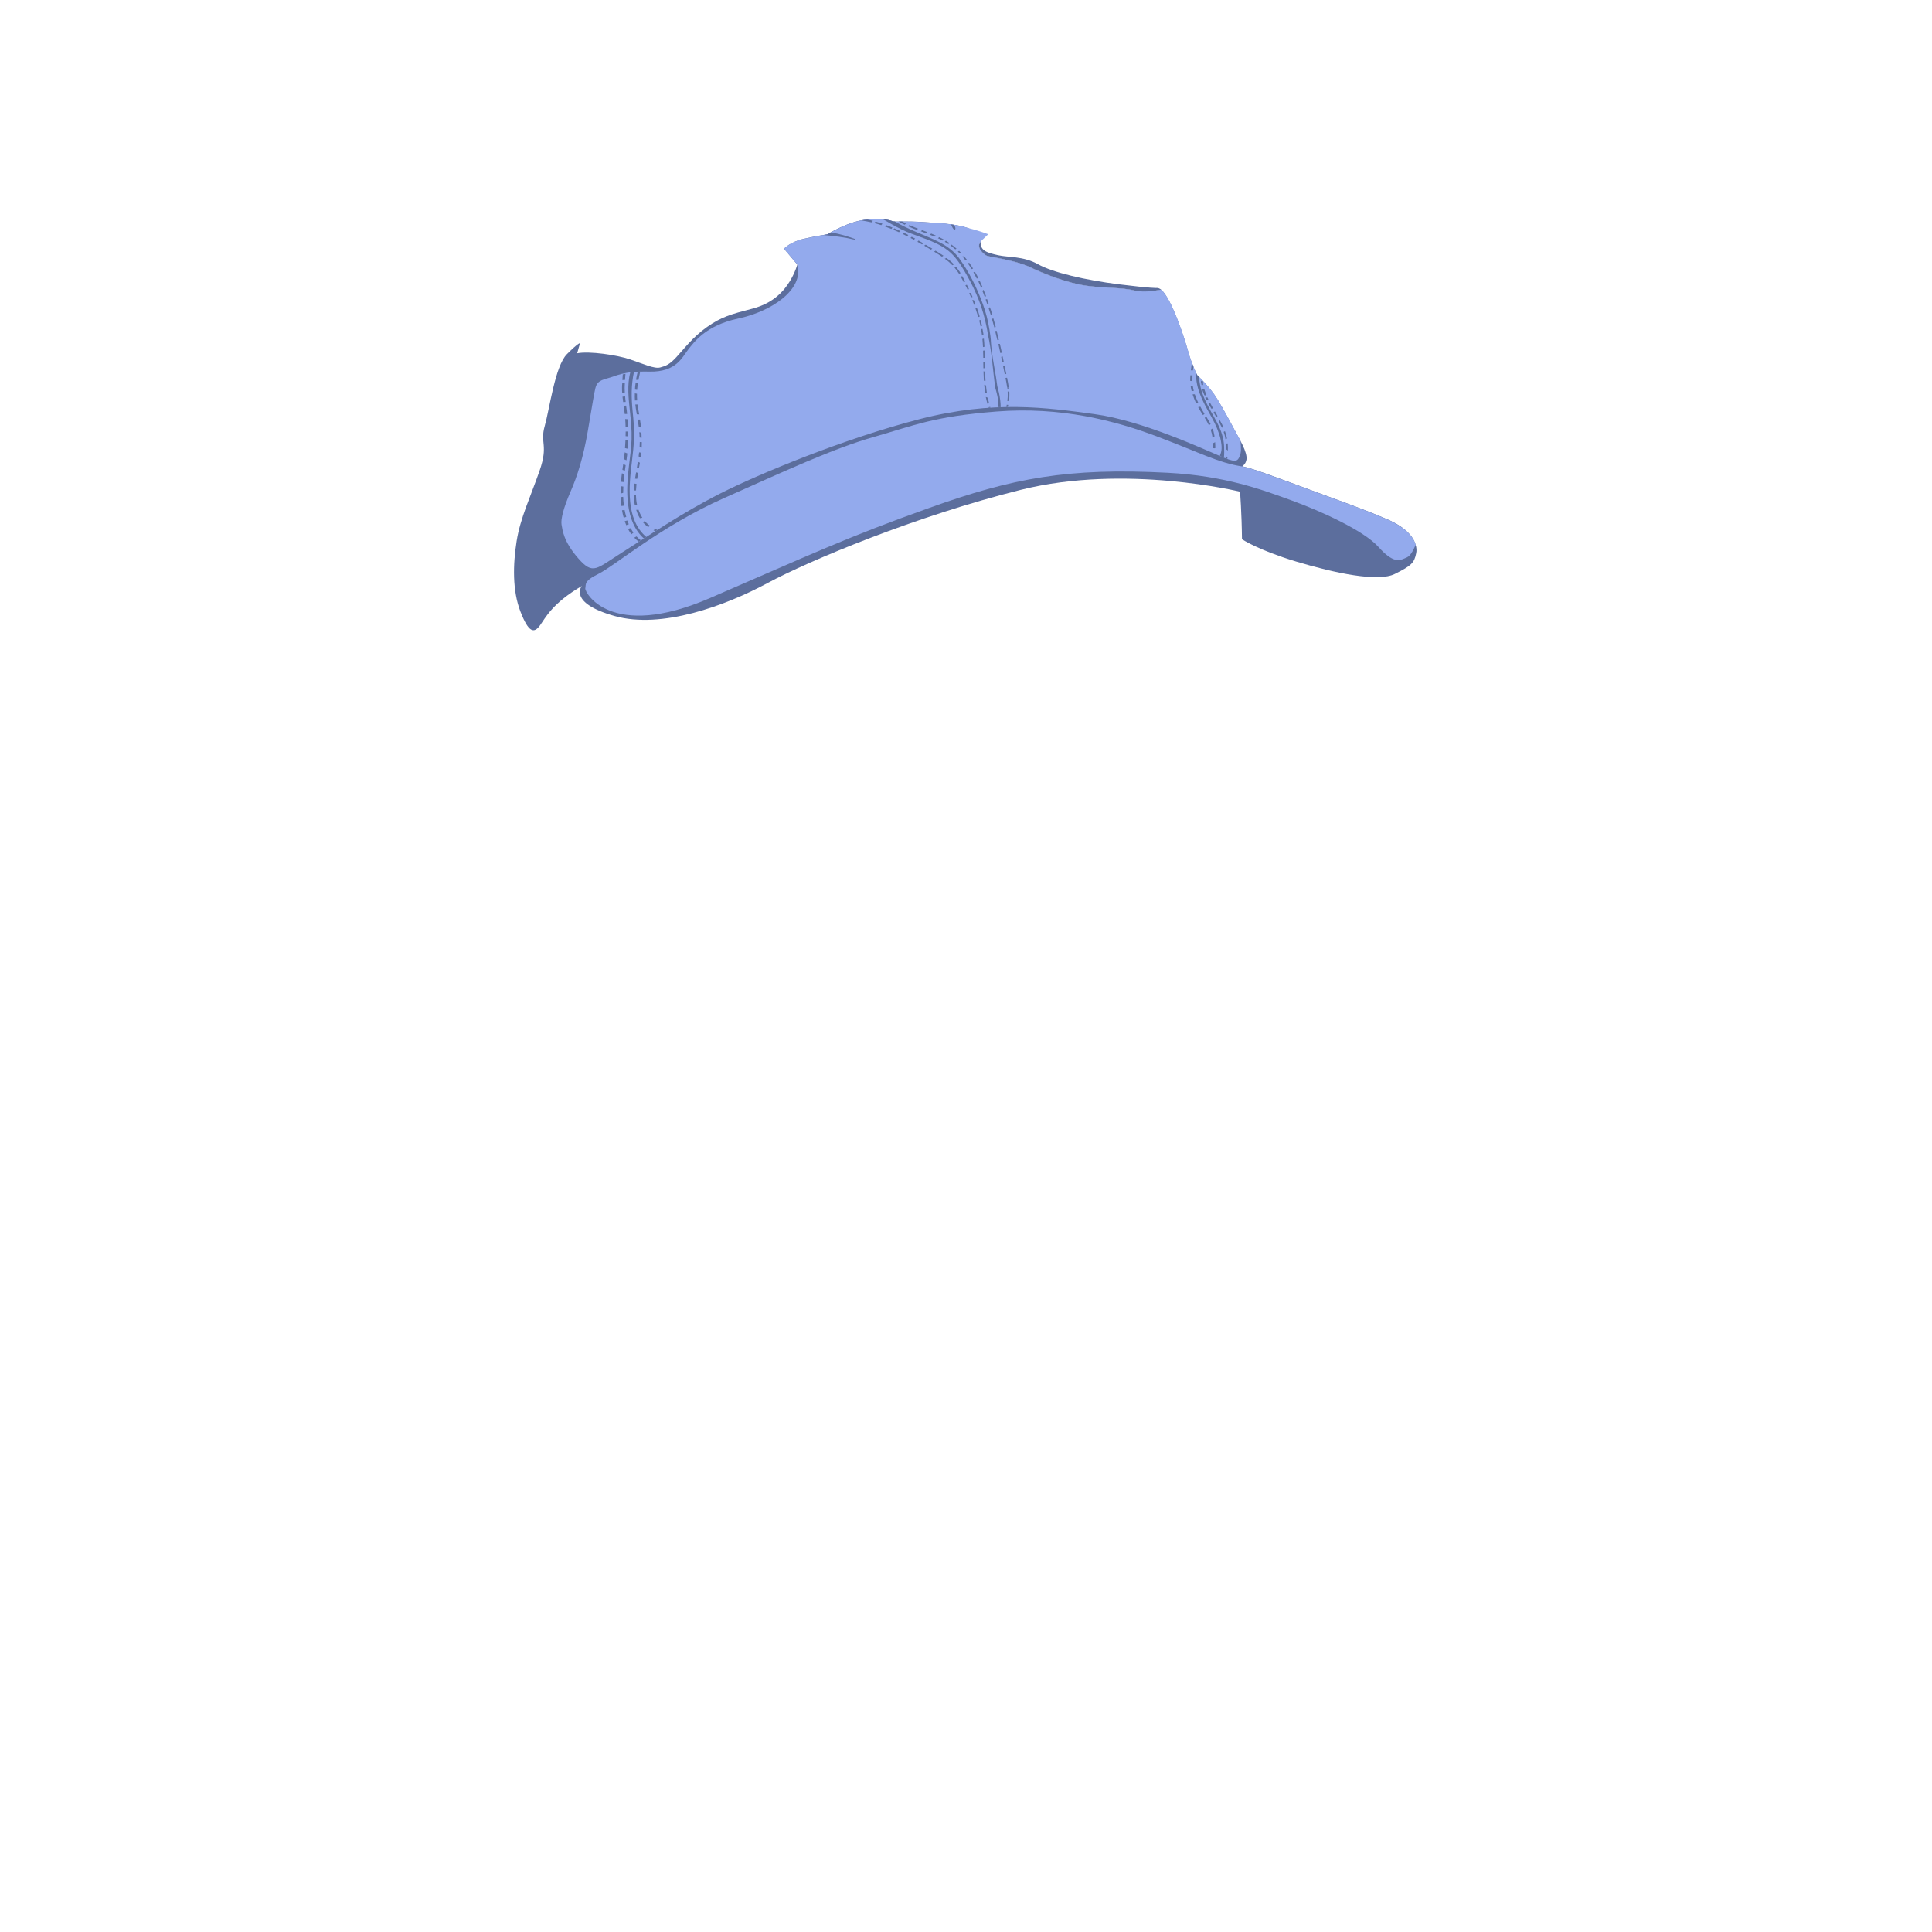 <?xml version="1.0" encoding="utf-8"?>
<!-- Generator: Adobe Illustrator 21.0.2, SVG Export Plug-In . SVG Version: 6.00 Build 0)  -->
<svg version="1.1" id="_x31_7_x5F_HeadGear_x5F_DadCap"
	 xmlns="http://www.w3.org/2000/svg" xmlns:xlink="http://www.w3.org/1999/xlink" x="0px" y="0px" viewBox="0 0 2000 2000"
	 enable-background="new 0 0 2000 2000" xml:space="preserve">
<g>
	<path fill="#5C6E9D" d="M1202,299.9c-7.4,1.4-19.1,2.8-27.7,0.8c-13.7-3.3-31.5-2.3-50.3-5s-42.5-11.8-58-19.2
		c-15.5-7.4-42.5-10.6-44.7-11.8c-2.2-1.2-12.6-8.6-5.3-15.5c-3,10.3,6.7,12.6,17.3,15c10.6,2.4,25.9,0.8,41.2,9.3
		c15.2,8.6,49.2,16.5,83.7,20.8c34.4,4.3,39.7,3.8,39.7,3.8C1199.2,298.1,1200.6,298.7,1202,299.9z"/>
	<path fill="#5C6E9D" d="M1466,572.8c-2,9.9-4.8,12.7-22,21.3c-17.2,8.7-62.2-0.8-102.2-12.8c-40-12.1-56.1-23.1-56.1-23.1
		c-0.3-27.6-2-49.2-2-49.2s-118.3-29-226.7-2s-219.3,73.3-262.7,96.7c-43.3,23.3-109.3,47.7-158,34s-34-31.1-34-31.1
		c-30.8,18-37.7,33.1-43.4,40.9c-6.1,8.3-11.6,7.6-20.1-14.3c-8.5-21.8-7.8-48.9-4-73s14.5-46.2,23.8-73s0.2-28.3,5.3-46.2
		s10.6-62,23-74.4s13.5-11.3,13.5-11.3l-2.9,10.4c12.6-2.4,41.1,1.7,54.9,6.4c13.8,4.7,25,9.9,31,8.3s9.6-3,16.8-10.7
		s16.8-20.7,31.7-31.2s24.7-13.2,47-19s32.8-18.8,38.5-28s8-17.6,8-17.6l-13.8-16.4c0,0,6-6.9,20-10.2c13.9-3.2,24.8-4.7,24.8-4.7
		s22.7-14.4,42.5-15.5s22.6,1.3,25.3,2c2.8,0.7,12.5-0.5,32,0.8s37.4,2.1,48,7.2c10.6,5.1,11.7,12,11.7,12
		c-7.3,6.9,3.2,14.3,5.3,15.5c2.2,1.2,29.2,4.4,44.7,11.8s39.2,16.5,58,19.2s36.7,1.7,50.3,5c8.6,2.1,20.3,0.6,27.7-0.8
		c11.2,9.3,24.9,52.6,28,63.8c3.4,12.6,9.3,24.7,9.3,24.7s12.9,11.6,21.2,25.3s14.4,25.8,19.5,35c1.4,2.6,2.9,5.2,4.2,7.7
		c3.3,6.2,5.8,12,6.3,16.6c0.8,6.5-4.4,9.8-4.4,9.8c10.6,2,40.9,13.5,72,25c31.1,11.5,50.8,18.2,77.3,29.5
		c19.3,8.2,27.7,18,30.1,26.6C1466.5,567.1,1466.6,570.1,1466,572.8z"/>
	<path fill="#93AAED" d="M1031.7,426c-65.8,5.2-84.5,14.2-127,26.3S814,487,749.3,515.7S635.6,586.2,619.6,594s-12.7,11.2-13.7,15
		s26,54.7,129.3,10s141.2-62.7,227-93.3c85.8-30.7,143.2-41.7,246.3-36.3c60,3.1,98.8,17.8,128.7,28.7c29.8,10.8,74.5,31,89.7,48
		s21.7,14.3,27,12c3.9-1.7,6.3-1.9,11.6-14.1c-2.4-8.5-10.8-18.3-30.1-26.6c-26.5-11.3-46.2-18-77.3-29.5c-31.1-11.5-61.5-23-72-25
		c-25-3.8-43.6-14.2-87.7-30.8C1154.4,435.3,1097.5,420.8,1031.7,426z"/>
	<path fill="#93AAED" d="M764,329.8c-33.8,7.2-45.7,24.7-51.7,32.2s-12,23.3-40,22.7c-28-0.7-34.4,4.7-43.7,7
		c-9.2,2.3-11,5.3-12.3,10.3s-3,16.2-7.7,43.7s-11,47.3-18,63.3s-10.3,28.5-9.3,34s1.8,17.3,17.3,35s18.7,10.7,45.7-6.3
		s61.2-40.5,101-60.7s128.7-57,206.2-77s131.8-12,181.5-5.3s114.2,36.9,129.7,43.3c15.4,6.5,18.1,6.8,20.7,0
		c1.6-4.3,1.4-6.5,0.8-15.6c-1.3-2.5-2.7-5.1-4.2-7.7c-5.1-9.2-11.2-21.2-19.5-35s-21.2-25.3-21.2-25.3s-5.9-12.1-9.3-24.7
		c-3-11.2-16.7-54.5-28-63.8c-7.4,1.4-19.1,2.9-27.7,0.8c-13.7-3.3-31.5-2.3-50.3-5s-42.5-11.8-58-19.2s-42.5-10.6-44.7-11.8
		c-2.2-1.2-12.6-8.6-5.3-15.5c0,0-1.1-6.9-11.7-12c-10.6-5.1-28.5-5.8-48-7.2c-19.5-1.3-29.2-0.2-32-0.8c-2.8-0.7-5.5-3.1-25.3-2
		s-42.5,15.5-42.5,15.5s-10.9,1.4-24.8,4.7c-13.9,3.2-20,10.1-20,10.1l13.8,16.4C832.4,300.3,797.8,322.7,764,329.8z"/>
	<path fill="#93AAED" d="M971.7,231c27.7,2,51.3,11.5,51.3,11.5l-7,6.7l-7,2.2c0,0-19.7-8-20.7-9S971.7,231,971.7,231z"/>
	<path fill="#5C6E9D" d="M1262.7,472c1.6,0.7,3,1.3,4.3,1.8c0.4-3.6,0.3-7.6,0.2-11.1c-0.1-4.3-0.9-8.6-2.1-12.7
		c-2.5-8.6-7.3-16.5-11.7-24.3c-4.9-8.8-9.3-17.7-11.2-27.7c-0.5-2.7-0.9-5.4-1.2-8.1c-1.1-1-1.7-1.6-1.7-1.6s-0.7-1.3-1.7-3.6
		c0.3,3.4,0.6,6.9,1.1,10.3c1.3,8.6,4.5,16.2,8.5,24c4.3,8.4,9.4,16.3,12.9,25c1.5,3.9,2.9,7.8,3.7,11.9c0.5,2.8,0.9,5.7,0.8,8.5
		C1264.5,467.5,1263.7,469.5,1262.7,472C1262.6,472,1262.6,472,1262.7,472z"/>
	<path fill="#5C6E9D" d="M1262.7,434.9c-0.2,0.2-0.5,0.4-0.7,0.6s-0.4,0.3-0.5,0.5c1.2,2.2,2.4,4.5,3.5,6.8c0.4-0.4,0.8-0.7,1.3-1
		C1265.2,439.5,1264,437.2,1262.7,434.9z"/>
	<path fill="#5C6E9D" d="M1270.7,473.2c-0.6-0.3-1.2-0.6-1.7-1c-0.1,0.7-0.2,1.5-0.3,2.2c0.6,0.2,1.2,0.5,1.8,0.7
		C1270.5,474.5,1270.6,473.8,1270.7,473.2z"/>
	<path fill="#5C6E9D" d="M1250.9,413.4c-0.3-0.7-0.7-1.3-1-2v-0.1c-0.8,0.2-1.5,0.3-2.3,0.4c0.4,0.9,0.9,1.7,1.4,2.6
		C1249.6,413.9,1250.2,413.6,1250.9,413.4z"/>
	<path fill="#5C6E9D" d="M1251,417.9c1.1,1.8,2.2,3.6,3.2,5.4c0.5-0.3,1-0.6,1.4-0.9c-1-1.7-1.9-3.4-2.8-5.2c-0.5,0.2-1,0.4-1.6,0.6
		C1251.2,417.8,1251.1,417.8,1251,417.9z"/>
	<path fill="#5C6E9D" d="M1259.1,431.7c0.4-0.4,0.8-0.7,1.3-1c-0.9-1.6-1.8-3.2-2.7-4.8c-0.5,0.3-0.9,0.6-1.4,0.9
		C1257.1,428.4,1258.1,430,1259.1,431.7z"/>
	<path fill="#5C6E9D" d="M1266.7,447.1c0.4,1,0.7,2,1,3.1c0.4,1.4,0.7,2.9,0.9,4.4c0.4-0.2,0.9-0.4,1.3-0.5c0.1,0,0.2-0.1,0.3-0.1
		c-0.5-2.6-1.2-5.1-2.1-7.6C1267.7,446.5,1267.2,446.8,1266.7,447.1z"/>
	<path fill="#5C6E9D" d="M1269.4,465.2c0.3,0.2,0.5,0.3,0.8,0.5c0.3,0.3,0.6,0.5,0.9,0.8l0,0c0.1-2.5,0-5-0.2-7.5
		c-0.3,0-0.6,0.1-0.9,0.1s-0.5,0-0.8,0.1C1269.4,461.1,1269.4,463.1,1269.4,465.2z"/>
	<path fill="#5C6E9D" d="M1234.5,388.6c-0.7,0-1.5,0-2.2-0.1c-0.2,1.9-0.2,3.9-0.2,5.8c0.7,0,1.5,0.1,2.2,0.3
		C1234.3,392.6,1234.4,390.6,1234.5,388.6z"/>
	<path fill="#5C6E9D" d="M1235,383.4c0.1-1.3,0.3-2.6,0.4-3.9c-0.5-1.3-1-2.6-1.6-4.1c-0.3,2.7-0.6,5.4-1,8
		C1233.6,383.4,1234.3,383.3,1235,383.4z"/>
	<path fill="#5C6E9D" d="M1246.9,428.4c-1.1-1.7-2.2-3.5-3.1-5.2c-0.4-0.7-0.8-1.5-1.2-2.2c-0.8,0.1-1.5,0.3-2.3,0.5
		c1.5,2.8,3.3,5.5,5,8.2C1245.8,429.3,1246.3,428.9,1246.9,428.4z"/>
	<path fill="#5C6E9D" d="M1248.8,431.4c-0.6,0.4-1.2,0.7-1.7,1.1c1.6,2.6,3.1,5.1,4.4,7.8c0.6-0.5,1.1-0.9,1.7-1.4
		C1251.8,436.4,1250.3,433.9,1248.8,431.4z"/>
	<path fill="#5C6E9D" d="M1255.2,443.6c-0.6,0.4-1.3,0.8-1.9,1.2c0.9,2.7,1.6,5.5,1.9,8.4c0.9-0.4,1.5-1,2.1-1.6
		c-0.3-1.7-0.7-3.5-1.1-5.2C1255.8,445.5,1255.5,444.6,1255.2,443.6z"/>
	<path fill="#5C6E9D" d="M1235.2,408.2c-0.2,0-0.4,0.1-0.6,0.1c1,3.1,2.2,6.2,3.6,9.2c0.7-0.2,1.4-0.4,2.2-0.6
		c-1.3-2.8-2.5-5.7-3.5-8.6C1236.4,408.1,1235.8,408.1,1235.2,408.2z"/>
	<path fill="#5C6E9D" d="M1257.9,457.7c-0.7,0.5-1.4,0.8-2.2,1.1c0.1,1.7,0.1,3.4,0.1,5.1c0.2,0,0.4,0,0.6,0.1
		c0.1,0,0.8,0.1,0.8,0.1c0.3,0,0.6-0.1,0.9-0.2C1258.1,461.9,1258.1,459.8,1257.9,457.7z"/>
	<path fill="#5C6E9D" d="M1234.8,399.5c-0.8-0.1-1.5-0.2-2.3-0.2c0.3,1.9,0.6,3.8,1.1,5.6c0.7-0.1,1.5-0.2,2.2-0.2
		C1235.4,403,1235,401.2,1234.8,399.5z"/>
	<path fill="#5C6E9D" d="M1272.3,453.3c0.3-0.2,0.4-0.3,0.4-0.3C1272.6,453.1,1272.4,453.2,1272.3,453.3z"/>
	<path fill="#5C6E9D" d="M1257.2,464.1c-0.1,0-0.1,0-0.2,0C1257.2,464.1,1257.2,464.1,1257.2,464.1z"/>
	<path fill="#5C6E9D" d="M1243.8,398.4c0.5,0.1,1.1,0.2,1.7,0.2c-0.1-0.5-0.1-1-0.1-1.7c0-1,0.2-1.1-0.1-2c-0.4-1.3-2.3-0.8-2.1,0.6
		C1243.4,396.5,1243.7,397.4,1243.8,398.4z"/>
	<path fill="#5C6E9D" d="M1248.6,408.1c-0.8-1.8-1.4-3.7-2-5.6h-2.3c0.6,2.2,1.5,4.4,2.4,6.4C1247.2,409.9,1249,409.2,1248.6,408.1z
		"/>
	<path fill="#5C6E9D" d="M1035.9,421.5c-0.1-5.2-0.7-10-1.8-15c-0.5-2.2-1.1-4.5-1.7-6.8c-1.4-11.8-4.4-24.8-5.7-36.9
		c-0.3-2.5-0.7-4.9-0.8-7.5c-0.2-4.7-0.8-9.3-1.6-13.9c-1.4-9-3.7-17.9-6.8-26.5c-6-16.5-14.3-33.5-24.7-47.7
		c-10.7-14.5-27.8-19.9-43.8-26.8c-7.9-3.4-15.5-6.9-22.8-11.2c-0.8,0-1.5-0.1-1.9-0.2c-1.8-0.4-3.7-1.7-10.6-2.1
		c1.3,0.6,2.5,1.2,3.8,2c6.9,4.1,13.8,7.9,21.2,11.1c15.8,6.6,35.5,11,47.6,23.8c6.1,6.4,10.9,14.6,15.2,22.2
		c4.6,8.1,8.6,16.6,12,25.3c3.3,8.5,5.8,17.3,7.6,26.2c0.6,3,1.2,5.9,1.6,8.9c4.1,18.4,5.1,36.4,7.5,54.7c0.8,2.7,1.6,5.6,2.2,8.4
		c0.9,4,1.3,8.1,0.7,11.9C1034.2,421.6,1035.1,421.5,1035.9,421.5z"/>
	<path fill="#5C6E9D" d="M1017,350.9c0.3,2.8,0.4,5.6,0.6,8.4c0.5-0.1,1-0.2,1.5-0.3c-0.1-2.8-0.3-5.7-0.6-8.5
		C1018,350.6,1017.5,350.8,1017,350.9z"/>
	<path fill="#5C6E9D" d="M985.9,274.6c0.5-0.3,1-0.6,1.6-0.9c-0.7-0.8-1.4-1.5-2.2-2.2c-1.7-1.6-3.6-3-5.5-4.4
		c-0.6,0.2-1.3,0.4-1.9,0.7c0.7,0.5,1.3,0.9,2,1.4C982,270.8,984,272.6,985.9,274.6z"/>
	<path fill="#5C6E9D" d="M999.2,291.5c-1-1.9-2-3.8-3.1-5.7c-0.4,0.2-0.7,0.3-1.1,0.5c-0.1,0.1-0.2,0.1-0.4,0.2
		c0.8,1.3,1.5,2.7,2.2,4c0.3,0.5,0.6,1.1,0.8,1.6C998.2,291.9,998.7,291.6,999.2,291.5z"/>
	<path fill="#5C6E9D" d="M912.3,233.1c0.4-0.5,0.8-1,1.2-1.5c-0.5-0.2-1-0.4-1.6-0.5c-1.8-0.6-3.6-1.1-5.4-1.7
		c-0.5,0.5-1.1,1-1.6,1.5c1.2,0.3,2.4,0.6,3.6,1C909.8,232.3,911.1,232.7,912.3,233.1z"/>
	<path fill="#5C6E9D" d="M989.7,276.2c-0.6,0.3-1.1,0.5-1.6,0.8c1.7,2.1,3.3,4.2,4.8,6.5c0.5-0.3,1-0.6,1.5-0.8
		C992.9,280.5,991.4,278.3,989.7,276.2z"/>
	<path fill="#5C6E9D" d="M950.9,249c-0.4,0.4-0.8,0.9-1.2,1.3c1.6,0.9,3.2,1.8,4.7,2.7c0.1-0.1,0.2-0.2,0.3-0.2c0.3-0.3,0.7-0.6,1-1
		C954.1,250.9,952.5,250,950.9,249z"/>
	<path fill="#5C6E9D" d="M943.8,245.1c-0.2,0.3-0.4,0.5-0.7,0.7c-0.2,0.2-0.4,0.3-0.6,0.5c1.2,0.6,2.4,1.3,3.6,1.9
		c0.4-0.4,0.8-0.8,1.2-1.3C946.2,246.4,945,245.7,943.8,245.1z"/>
	<path fill="#5C6E9D" d="M932,239.2c-2-1-4.1-1.9-6.2-2.8c-0.4,0.5-0.8,0.9-1.1,1.4c2,0.8,3.9,1.7,5.9,2.6c0.1-0.1,0.2-0.2,0.3-0.3
		C931.3,239.8,931.7,239.5,932,239.2z"/>
	<path fill="#5C6E9D" d="M917.5,233.1c-0.4,0.5-0.9,0.9-1.3,1.4c2.2,0.8,4.4,1.6,6.6,2.5c0.3-0.5,0.7-1,1.1-1.4
		C921.8,234.7,919.7,233.8,917.5,233.1z"/>
	<path fill="#5C6E9D" d="M939.6,242.9c-1.2-0.6-2.3-1.2-3.5-1.8l0,0c-0.5,0.4-1.1,0.7-1.6,1.1c1.5,0.7,3,1.5,4.5,2.3
		c0.4-0.4,0.9-0.8,1.3-1.2C940.1,243.1,939.8,243,939.6,242.9z"/>
	<path fill="#5C6E9D" d="M902.2,230.2c0.2-0.3,0.5-0.6,0.8-0.9c0.2-0.2,0.4-0.4,0.6-0.7c-1.8-0.5-3.7-0.9-5.6-1.3
		c-2.1,0.2-4.3,0.5-6.4,0.9C895.1,228.7,898.6,229.4,902.2,230.2z"/>
	<path fill="#5C6E9D" d="M1025,421.2c-0.6,0.1-1.2,0.3-1.7,0.4c0.1,0.2,0.1,0.4,0.2,0.6c0.6,0,1.2-0.1,1.8-0.1
		C1025.2,421.7,1025.1,421.5,1025,421.2z"/>
	<path fill="#5C6E9D" d="M968.5,259.5c-0.5,0.3-1,0.6-1.5,1c2.7,1.7,5.5,3.4,8.1,5.2c0.5-0.4,1-0.7,1.6-1
		C973.9,263,971.2,261.2,968.5,259.5z"/>
	<path fill="#5C6E9D" d="M1014.8,331.3c-0.4,0.1-0.8,0.3-1.1,0.4c0.5,2,1,4.1,1.4,6.1c0.5-0.2,1-0.3,1.5-0.4
		c-0.4-2.1-0.9-4.2-1.5-6.2C1015,331.2,1014.9,331.3,1014.8,331.3z"/>
	<path fill="#5C6E9D" d="M1019.5,374.8c-0.5-0.1-1-0.2-1.6-0.2c0,2.2,0.1,4.4,0.1,6.6c0.5,0,1.1-0.1,1.6-0.1c0-1.8-0.1-3.7-0.1-5.5
		C1019.6,375.3,1019.5,375,1019.5,374.8z"/>
	<path fill="#5C6E9D" d="M1009.8,319.3c1,2.9,2,5.9,2.9,8.9c0.5-0.2,1-0.4,1.5-0.5c-0.8-2.9-1.8-5.9-2.8-8.7
		C1010.8,319,1010.3,319.1,1009.8,319.3z"/>
	<path fill="#5C6E9D" d="M1018.9,398.3L1018.9,398.3c0.2,2.9,0.5,5.8,1,8.7c0.6,0,1.2,0,1.8,0.1c-0.4-2.7-0.8-5.4-1-8.1
		C1020.1,398.6,1019.5,398.4,1018.9,398.3z"/>
	<path fill="#5C6E9D" d="M964,258.2c0.3-0.3,0.7-0.5,1.1-0.8c-0.6-0.3-1.1-0.7-1.7-1c-1.7-1-3.4-2.1-5.1-3.1c-0.5,0.3-1.1,0.7-1.6,1
		c0.2,0.1,0.4,0.2,0.5,0.3c2.1,1.3,4.3,2.5,6.4,3.8C963.8,258.4,963.9,258.3,964,258.2z"/>
	<path fill="#5C6E9D" d="M1022.2,418c0.6-0.2,1.2-0.3,1.7-0.5c-0.5-1.9-1-3.9-1.4-5.8c-0.6-0.3-1.3-0.5-2-0.7
		C1021,413.4,1021.5,415.7,1022.2,418z"/>
	<path fill="#5C6E9D" d="M1017.1,340.5c-0.5,0-1,0.1-1.5,0.3c0.1,0.8,0.3,1.5,0.4,2.3c0.2,1.4,0.4,2.8,0.6,4.2
		c0.5-0.2,1-0.4,1.5-0.5c0-0.4-0.1-0.7-0.1-1.1C1017.7,344,1017.5,342.2,1017.1,340.5z"/>
	<path fill="#5C6E9D" d="M1003.3,303.4c0.7,1.4,1.3,2.9,1.9,4.3c0.5-0.1,1.1-0.2,1.6-0.2c-0.6-1.5-1.3-2.9-1.9-4.3
		C1004.4,303.2,1003.8,303.3,1003.3,303.4z"/>
	<path fill="#5C6E9D" d="M1006.5,310.7c0.7,1.6,1.3,3.2,1.9,4.8c0.5-0.2,1-0.3,1.5-0.4c-0.6-1.5-1.2-3-1.8-4.4
		C1007.6,310.6,1007,310.6,1006.5,310.7z"/>
	<path fill="#5C6E9D" d="M1019.2,384.6c-0.3-0.1-0.7-0.2-1.1-0.2c0.1,3.3,0.2,6.6,0.4,9.8c0.6-0.1,1.1-0.1,1.7,0
		c-0.2-3.1-0.4-6.3-0.5-9.4C1019.6,384.8,1019.4,384.7,1019.2,384.6z"/>
	<path fill="#5C6E9D" d="M1017.7,363c0.1,2.5,0.1,4.9,0.2,7.4c0.5,0,1,0,1.6,0c0-2.5-0.1-5.1-0.2-7.6
		C1018.8,362.9,1018.3,362.9,1017.7,363z"/>
	<path fill="#5C6E9D" d="M1000.9,294.8c-0.5,0.1-1,0.3-1.5,0.5c0.7,1.4,1.5,2.9,2.2,4.4c0.5-0.2,1-0.3,1.5-0.4
		C1002.3,297.7,1001.6,296.3,1000.9,294.8z"/>
	<path fill="#5C6E9D" d="M962.6,243L962.6,243c1.7,0.6,3.2,1.3,4.8,1.9c0.3-0.3,0.7-0.6,1-0.8c0.1-0.1,0.2-0.2,0.3-0.3
		c-1.6-0.7-3.1-1.3-4.7-2c-0.2,0.1-0.3,0.3-0.5,0.4C963.2,242.5,962.9,242.8,962.6,243z"/>
	<path fill="#5C6E9D" d="M975.7,249c0.4-0.4,0.7-0.8,1.1-1.2c-1.5-0.8-3-1.6-4.5-2.3c-0.4,0.4-0.9,0.7-1.4,1.1
		C972.5,247.3,974.1,248.1,975.7,249z"/>
	<path fill="#5C6E9D" d="M1036.4,369.5c0,0.1,0.1,0.2,0.1,0.3c0.4,1.8,0.7,3.5,1.1,5.3c0.5-0.1,1-0.3,1.5-0.4
		c-0.4-1.9-0.8-3.9-1.2-5.8C1037.4,369.1,1036.9,369.3,1036.4,369.5z"/>
	<path fill="#5C6E9D" d="M1030.2,342.8c0.8,3,1.5,6.1,2.2,9.1c0.5,0.1,1.1,0.1,1.6,0.1c-0.8-3.2-1.5-6.4-2.3-9.6
		C1031.2,342.5,1030.7,342.7,1030.2,342.8z"/>
	<path fill="#5C6E9D" d="M1026.8,330c0.9,3,1.7,6,2.5,8.9c0.5-0.1,1-0.3,1.5-0.4c-0.8-3-1.6-5.9-2.4-8.8
		C1027.8,329.8,1027.3,329.9,1026.8,330z"/>
	<path fill="#5C6E9D" d="M1038.4,379.1c0.6,2.8,1.2,5.6,1.7,8.3c0.5-0.1,1-0.2,1.6-0.3c-0.6-2.8-1.2-5.7-1.8-8.5
		C1039.4,378.8,1038.9,378.9,1038.4,379.1z"/>
	<path fill="#5C6E9D" d="M1043.2,406.6c0.1,2.8,0,5.6-0.4,8.5c0.5,0,1,0,1.6,0c0.4-2.8,0.6-5.5,0.5-8.4
		C1044.3,406.6,1043.8,406.6,1043.2,406.6z"/>
	<path fill="#5C6E9D" d="M939.8,234.2c3.1,1.4,6.2,2.6,9.4,3.8c0.3-0.5,0.7-0.9,1.1-1.3c-1.3-0.5-2.6-1-3.8-1.5
		c-1.7-0.7-3.4-1.4-5-2.2C940.9,233.4,940.3,233.8,939.8,234.2z"/>
	<path fill="#5C6E9D" d="M933.9,229.3c-1.3,0-2.5,0-3.6,0c2,1.2,4.1,2.4,6.3,3.4c0.4-0.5,0.8-1,1.2-1.4
		C936.5,230.7,935.2,230,933.9,229.3z"/>
	<path fill="#5C6E9D" d="M958.9,241.6c0.1-0.2,0.2-0.5,0.4-0.7c0.1-0.2,0.3-0.5,0.5-0.7c-1.7-0.6-3.4-1.3-5.1-1.9
		c-0.2,0.1-0.4,0.3-0.6,0.4c-0.3,0.2-0.6,0.5-0.9,0.7C955.1,240.2,957,240.9,958.9,241.6z"/>
	<path fill="#5C6E9D" d="M984.2,253.9c-0.1,0.1-0.2,0.2-0.3,0.2c1.7,1.3,3.4,2.6,5,4c0.4-0.2,0.9-0.5,1.3-0.7
		c-1.7-1.5-3.4-2.9-5.2-4.2C984.8,253.4,984.5,253.7,984.2,253.9z"/>
	<path fill="#5C6E9D" d="M1044.3,401.1c-0.5-3.4-1.1-6.7-1.8-10.1c-0.5,0.1-1.1,0.2-1.6,0.3c0.6,3.4,1.3,6.7,1.8,10.1
		C1043.2,401.3,1043.7,401.2,1044.3,401.1z"/>
	<path fill="#5C6E9D" d="M1033.5,356.1c0.7,3.2,1.4,6.3,2.1,9.5c0.5-0.2,1-0.4,1.5-0.6c-0.6-3-1.3-6-2-9
		C1034.5,356.1,1034,356.1,1033.5,356.1z"/>
	<path fill="#5C6E9D" d="M1012.7,287.7c-1.1-2.2-2.2-4.3-3.5-6.4c-0.5,0.2-1,0.4-1.5,0.6c1.2,2.1,2.4,4.3,3.5,6.5
		C1011.8,288.2,1012.2,288,1012.7,287.7z"/>
	<path fill="#5C6E9D" d="M1012.8,291.5c1,2.1,2,4.3,2.9,6.4c0.5-0.2,1-0.5,1.4-0.7c-0.9-2.2-1.9-4.4-2.9-6.5
		C1013.7,291,1013.3,291.3,1012.8,291.5z"/>
	<path fill="#5C6E9D" d="M1001.8,272.5c1.4,2,2.8,4,4,6.1c0.5-0.2,1-0.4,1.5-0.6c-0.6-0.9-1.2-1.9-1.8-2.8c-0.7-1-1.4-2.1-2.1-3.1
		C1002.9,272.3,1002.4,272.4,1001.8,272.5z"/>
	<path fill="#5C6E9D" d="M993,261.9c0.2,0,0.3-0.1,0.5-0.1c0.4-0.1,0.8-0.2,1.3-0.2c-0.6-0.6-1.3-1.3-1.9-1.9
		c-0.5,0.2-0.9,0.4-1.4,0.7C991.9,260.9,992.4,261.4,993,261.9z"/>
	<path fill="#5C6E9D" d="M999.5,269.5c0.5-0.1,1.1-0.3,1.6-0.4c-1-1.3-2-2.5-3.1-3.8c-0.6,0.1-1.2,0.2-1.8,0.2
		C997.4,266.8,998.5,268.1,999.5,269.5z"/>
	<path fill="#5C6E9D" d="M1019.3,307.1c0.5-0.1,1-0.3,1.5-0.4c-0.8-2.2-1.7-4.5-2.6-6.7c-0.4,0.4-0.8,0.8-1.3,1.1
		C1017.8,303.1,1018.6,305.1,1019.3,307.1z"/>
	<path fill="#5C6E9D" d="M1043.7,419.1c-0.5,0-1,0-1.5-0.1c-0.2,0.8-0.3,1.5-0.5,2.3c0.5,0,1,0,1.6,0
		C1043.4,420.6,1043.5,419.9,1043.7,419.1z"/>
	<path fill="#5C6E9D" d="M1020.3,310c0.6,1.5,1.1,3.1,1.6,4.6c0.5-0.1,1-0.3,1.5-0.5c-0.5-1.5-1-3-1.6-4.5
		C1021.4,309.7,1020.9,309.9,1020.3,310z"/>
	<path fill="#5C6E9D" d="M1024.8,318.1c-0.5,0.2-1,0.4-1.5,0.6c0.8,2.5,1.6,5,2.4,7.5c0.5-0.1,0.9-0.2,1.4-0.3c0.1,0,0.1,0,0.2,0
		c-0.5-1.7-1-3.5-1.6-5.2C1025.3,319.9,1025.1,319,1024.8,318.1z"/>
	<path fill="#5C6E9D" d="M978,250.3c1.3,0.7,2.5,1.5,3.7,2.3c0.3-0.3,0.7-0.5,1-0.7c0.1-0.1,0.2-0.1,0.3-0.2
		c-1.2-0.9-2.5-1.7-3.8-2.5c-0.2,0.2-0.4,0.3-0.6,0.5C978.3,249.9,978.2,250.1,978,250.3z"/>
	<path fill="#5C6E9D" d="M1044.8,405.6c0-0.2,0-0.3-0.1-0.5c-0.4,0-0.7,0.1-1,0.2c-0.2,0-0.4,0.1-0.6,0.1c0,0.4,0,0.7,0.1,1.1
		c0.5,0,1.1,0.1,1.7,0.1C1044.9,406.3,1044.8,406,1044.8,405.6z"/>
	<path fill="#5C6E9D" d="M1042.7,401.5c0,0.2,0.1,0.5,0.1,0.7c0.6,0,1.1,0,1.6,0.1c0-0.4-0.1-0.8-0.2-1.2
		C1043.7,401.2,1043.2,401.3,1042.7,401.5L1042.7,401.5z"/>
	<path fill="#5C6E9D" d="M961.7,243.5c-0.2,0.1-0.5,0.3-0.7,0.4c0.2-0.1,0.4-0.2,0.6-0.3C961.6,243.7,961.6,243.6,961.7,243.5z"/>
	<path fill="#5C6E9D" d="M885.2,248.2c0.4,0.1,0.6-0.5,0.2-0.7c-7.9-2.8-15.7-5.4-24.1-6.6c-0.5-0.1-1-0.1-1.5-0.2
		c-2.1,1.2-3.3,1.9-3.3,1.9s-1.6,0.2-4.4,0.7C863.3,244.2,874.4,245.6,885.2,248.2z"/>
	<path fill="#5C6E9D" d="M984.8,232.9c0.8,1.5,1.4,4,3.1,4.7c0.4,0.2,0.9,0.1,1-0.4c0.5-1.5-0.5-3.2-1.4-4.5c-1-0.1-2-0.3-3.1-0.4
		C984.6,232.5,984.7,232.7,984.8,232.9z"/>
	<path fill="#5C6E9D" d="M661.8,447.4c0.2,1.8,0.3,3.7,0.3,5.5c0.7,0.1,1.4,0.2,2.1,0.3c0-1.8-0.1-3.6-0.2-5.3
		C663.3,447.7,662.6,447.5,661.8,447.4z"/>
	<path fill="#5C6E9D" d="M660.1,434.3c0.4,2.7,0.9,5.4,1.2,8c0.8,0.1,1.5,0.1,2.3,0.2c-0.3-2.7-0.6-5.4-1.1-8.2
		C661.8,434.4,661,434.4,660.1,434.3z"/>
	<path fill="#5C6E9D" d="M664.4,457.7c-0.7,0-1.4-0.1-2.1-0.1c0,1.8-0.1,3.7-0.2,5.5c0.7,0.1,1.4,0.2,2.2,0.3
		C664.3,461.5,664.4,459.6,664.4,457.7z"/>
	<path fill="#5C6E9D" d="M657.3,414.6c0.7-0.1,1.5-0.1,2.3-0.1c-0.2-2.3-0.2-4.6-0.2-6.9c-0.7-0.1-1.5-0.3-2.2-0.4
		C657.1,409.7,657.1,412.1,657.3,414.6z"/>
	<path fill="#5C6E9D" d="M657.3,403.3c0.7,0.1,1.4,0.2,2.1,0.3c0.1,0,0.1,0,0.2,0c0-0.1,0-0.3,0-0.4c0.2-2.2,0.4-4.3,0.8-6.4
		c-0.8-0.1-1.6-0.2-2.4-0.3C657.6,398.7,657.4,401,657.3,403.3z"/>
	<path fill="#5C6E9D" d="M659.2,428.9c0.8,0,1.6,0.1,2.5,0.1c0-0.1-0.1-0.3-0.1-0.4c-0.6-3.3-1.2-6.6-1.6-9.9c-0.8,0-1.6,0-2.3,0
		c0.3,2.9,0.7,5.8,1.3,8.7C659,427.9,659.1,428.4,659.2,428.9z"/>
	<path fill="#5C6E9D" d="M663.8,468.6c-0.7-0.1-1.5-0.2-2.2-0.3c-0.1,1.4-0.3,2.8-0.5,4.2c0.7,0.3,1.5,0.7,2.1,1
		C663.5,471.8,663.7,470.2,663.8,468.6z"/>
	<path fill="#5C6E9D" d="M657.2,523c0.8-0.1,1.6-0.2,2.3-0.3c-0.8-3.5-1.1-7.1-1.2-10.6c-0.8,0-1.5,0.1-2.2,0.2
		C656.2,515.9,656.5,519.4,657.2,523z"/>
	<path fill="#5C6E9D" d="M662.4,536.4c0.8,0,1.7-0.2,2.5-0.5c-1.6-2.6-2.9-5.3-3.9-8.2c-0.8,0.1-1.6,0.1-2.4,0.1
		c0.4,1.2,0.8,2.5,1.3,3.7C660.6,533.2,661.4,534.9,662.4,536.4z"/>
	<path fill="#5C6E9D" d="M662.4,479c-0.7-0.3-1.4-0.6-2.1-1c-0.3,2-0.7,4.1-1,6.1c0.7,0.2,1.4,0.4,2.1,0.6
		C661.8,482.8,662.1,480.9,662.4,479z"/>
	<path fill="#5C6E9D" d="M678.3,547.6c-0.6,0.5-1.3,0.9-1.8,1.4l0,0c0.6,0.3,1.2,0.6,1.9,0.9c0.7-0.5,1.4-0.9,2.1-1.4
		C679.8,548.2,679,547.9,678.3,547.6z"/>
	<path fill="#5C6E9D" d="M671,545.6c0.6-0.4,1.1-0.8,1.8-1.3c-0.6-0.4-1.2-0.9-1.8-1.4c-1.3-1.1-2.4-2.2-3.5-3.5
		c-0.7,0.4-1.4,0.7-2.2,0.9C667,542.4,668.9,544.1,671,545.6z"/>
	<path fill="#5C6E9D" d="M660.1,385.1c-0.7,2.6-1.2,5.3-1.7,8c0.8,0.1,1.6,0.2,2.5,0.3c0.5-2.7,1.1-5.4,1.7-8.1
		c-0.9-0.1-1.5-0.1-1.9-0.1C660.5,385.1,660.3,385.1,660.1,385.1z"/>
	<path fill="#5C6E9D" d="M656.2,507.8c0.7,0,1.5,0,2.2-0.1c0.1-2.3,0.3-4.5,0.5-6.8c-0.7-0.1-1.4-0.2-2.2-0.3
		C656.5,503,656.3,505.4,656.2,507.8z"/>
	<path fill="#5C6E9D" d="M659.6,495.7c0.3-2,0.6-4.1,1-6.1c-0.7-0.2-1.4-0.4-2.1-0.6c-0.4,2.2-0.7,4.3-1.1,6.5
		C658.2,495.5,658.9,495.6,659.6,495.7z"/>
	<path fill="#5C6E9D" d="M653.8,552.9c0.6-0.5,1.3-1.1,1.9-1.5c-1-1.5-2-3-2.8-4.6c-0.9,0.1-1.9,0.3-2.8,0.7c1,2,2.2,3.9,3.5,5.6
		C653.7,553,653.7,553,653.8,552.9z"/>
	<path fill="#5C6E9D" d="M643.9,400.9c0,2,0,4,0.2,6c0.8-0.1,1.6-0.3,2.5-0.5c0.1,0,0.1,0,0.2-0.1c-0.2-3-0.2-6,0-9.1
		c0-0.3,0-0.6,0.1-0.8c-0.9,0.1-1.8,0.2-2.7,0.2C644,398,643.9,399.4,643.9,400.9z"/>
	<path fill="#5C6E9D" d="M648.1,419.9c-0.8,0.1-1.7,0.1-2.5,0.2c0.4,2.7,0.8,5.4,1.1,8.1c0,0.1,0,0.3,0,0.4c0.8-0.1,1.6-0.1,2.5-0.1
		c-0.2-1.5-0.3-3-0.5-4.5C648.5,422.5,648.3,421.2,648.1,419.9z"/>
	<path fill="#5C6E9D" d="M646,490.9c-0.7-0.3-1.4-0.7-2.2-1c-0.4,2.8-0.7,5.7-0.9,8.8c0.9,0.1,1.8,0.2,2.7,0.3
		c0.2-2.6,0.5-5.2,0.8-7.8C646.3,491,646.2,490.9,646,490.9z"/>
	<path fill="#5C6E9D" d="M650.2,456c-0.9-0.1-1.8-0.2-2.7-0.4c-0.1,2.8-0.3,5.5-0.5,8.3c0.9,0.2,1.8,0.4,2.7,0.6
		C649.9,461.7,650.1,458.8,650.2,456z"/>
	<path fill="#5C6E9D" d="M650.2,442.2c-0.1-2.7-0.3-5.5-0.5-8.2c-0.9,0-1.7-0.1-2.5-0.2c0.2,2.7,0.4,5.5,0.4,8.2
		C648.5,442.1,649.3,442.1,650.2,442.2z"/>
	<path fill="#5C6E9D" d="M648.3,535.1c-0.7-2.3-1.2-4.7-1.7-7.1c-0.9,0-1.8,0.1-2.7,0.2c0.5,2.7,1,5.3,1.8,7.9
		C646.5,535.6,647.4,535.3,648.3,535.1z"/>
	<path fill="#5C6E9D" d="M642.6,514.6c0.1,3.1,0.4,6.1,0.7,9.2c0.9-0.1,1.7-0.2,2.6-0.3c-0.4-3.1-0.7-6.2-0.8-9.2
		C644.3,514.4,643.4,514.5,642.6,514.6z"/>
	<path fill="#5C6E9D" d="M646.7,468.3c-0.2,2.3-0.5,4.7-0.8,7.1c0.2,0.1,0.5,0.2,0.7,0.3c0.6,0.3,1.2,0.5,1.9,0.8
		c0.1-0.5,0.1-0.9,0.2-1.4c0.3-1.9,0.5-3.8,0.7-5.7C648.4,469,647.5,468.7,646.7,468.3z"/>
	<path fill="#5C6E9D" d="M650.3,446.7c-0.9,0-1.7,0-2.6,0c0,1.6,0,3.2-0.1,4.8c0.9,0,1.8,0.1,2.6,0.2
		C650.3,450,650.3,448.3,650.3,446.7z"/>
	<path fill="#5C6E9D" d="M645.3,503.7c-0.9-0.1-1.8-0.2-2.6-0.4c-0.1,2.5-0.2,5-0.2,7.5c0.9-0.1,1.7-0.3,2.6-0.6
		C645.1,508,645.2,505.8,645.3,503.7z"/>
	<path fill="#5C6E9D" d="M658.9,555.3c-0.6,0.3-1.2,0.6-1.8,1c-0.2,0.1-0.4,0.2-0.5,0.3c1.4,1.5,3,2.9,4.6,4.2
		c0.8-0.5,1.5-1,2.3-1.5C661.8,558.2,660.3,556.8,658.9,555.3z"/>
	<path fill="#5C6E9D" d="M647.7,481.6c-0.8-0.3-1.7-0.8-2.5-1.2c-0.3,2-0.6,4-0.9,6c0.9,0.3,1.8,0.6,2.6,0.8
		C647.2,485.3,647.4,483.5,647.7,481.6z"/>
	<path fill="#5C6E9D" d="M644.4,410.7c0.2,1.8,0.4,3.7,0.7,5.5c0.9,0,1.7,0,2.6-0.1l0,0c-0.2-2-0.5-3.9-0.6-5.9
		C646.2,410.4,645.3,410.6,644.4,410.7z"/>
	<path fill="#5C6E9D" d="M648.2,539.1c-0.5,0.1-1,0.3-1.5,0.4c0.5,1.4,1,2.8,1.6,4.2c0.9-0.4,1.7-0.8,2.6-1c-0.5-1.3-1-2.5-1.5-3.9
		C649.1,538.9,648.6,538.9,648.2,539.1z"/>
	<path fill="#5C6E9D" d="M644.3,393.4c0.9,0,1.8,0,2.7-0.1c0.2-2.1,0.3-4.3,0.5-6.4c-0.9,0.3-1.9,0.5-2.8,0.6
		C644.5,389.4,644.4,391.4,644.3,393.4z"/>
	<path fill="#5C6E9D" d="M654.2,477.4c1-8.1,1.9-16.3,2.2-24.5c0.3-9.1-0.6-18.1-1.5-27.1c-1.4-14-1.6-27.4,1.4-40.8
		c-1.3,0.1-2.6,0.2-3.8,0.4c-3.5,12.9-1.8,27.4-0.4,40.4c1,9.6,2,19.3,1.7,29c-0.3,9.1-1.6,18.2-2.7,27.3
		c-3.1,25-4.4,57.5,15.5,75.4c0.8-0.5,1.7-1.1,2.5-1.6C647.5,537.8,651,503.1,654.2,477.4z"/>
</g>
</svg>
